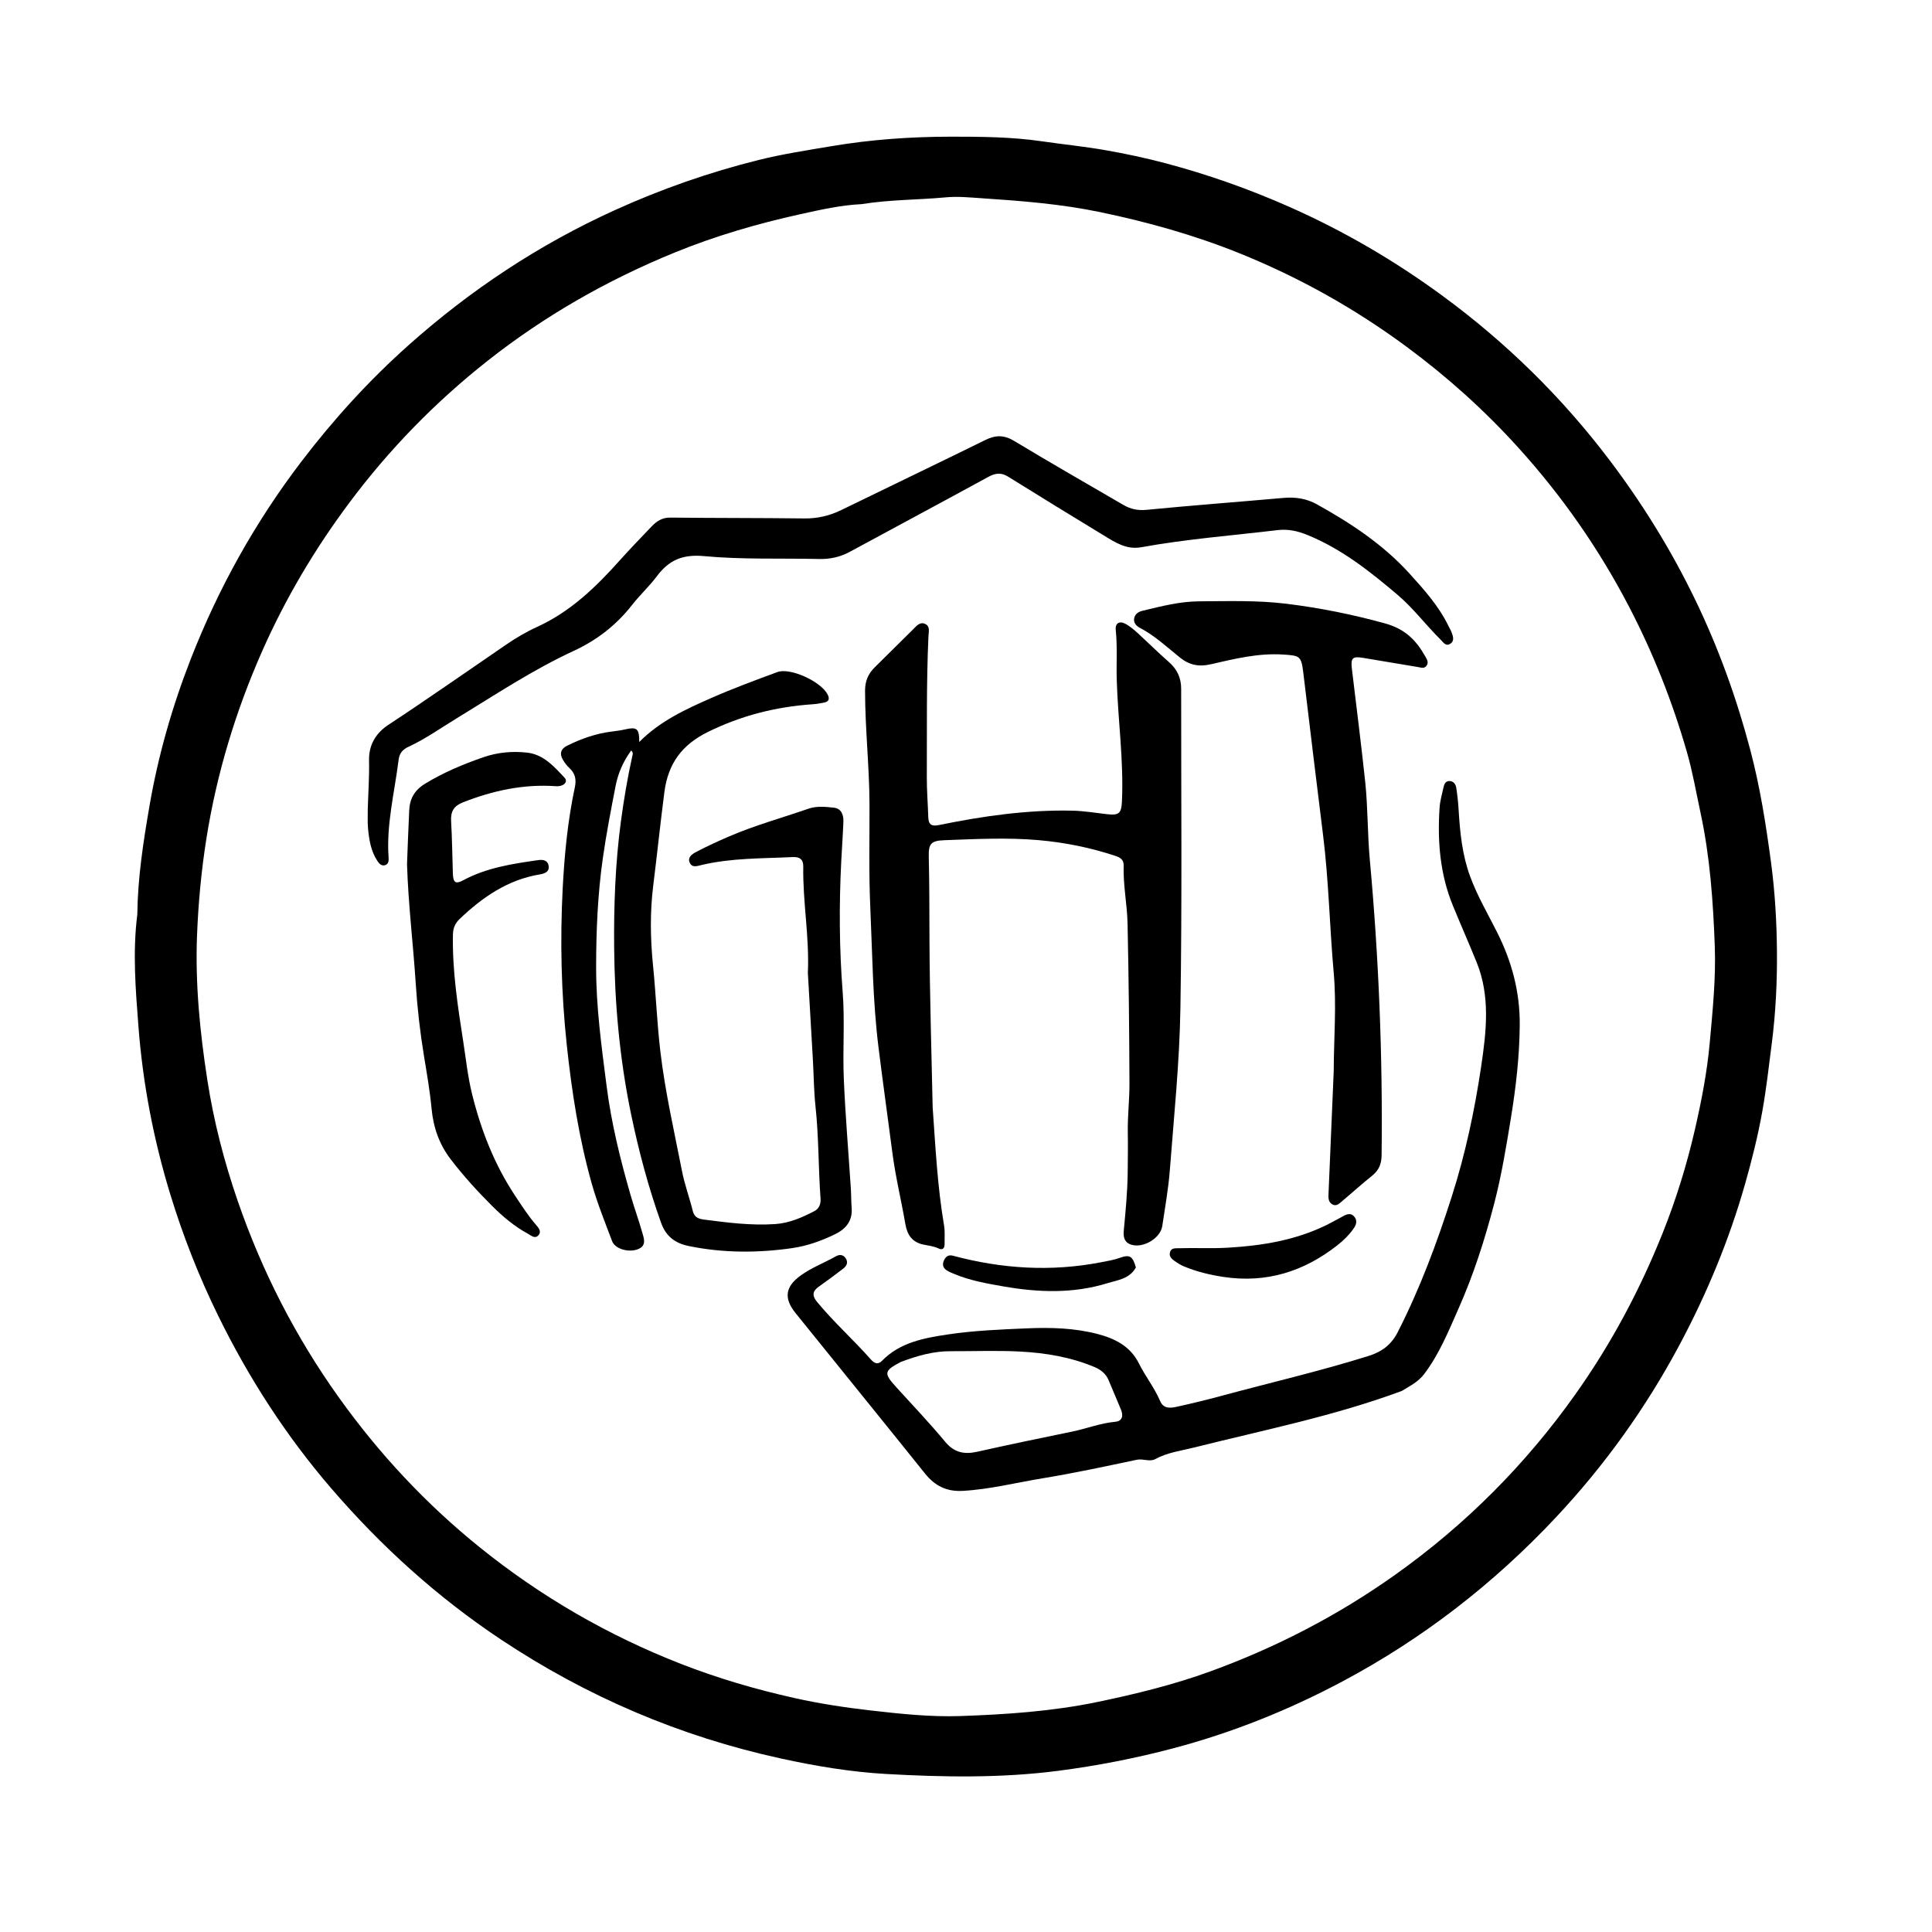 <svg version="1.1" id="Layer_1" xmlns="http://www.w3.org/2000/svg" xmlns:xlink="http://www.w3.org/1999/xlink" x="0px" y="0px"
	 width="100%" viewBox="0 0 1024 1024" enable-background="new 0 0 1024 1024" xml:space="preserve">
<path fill="#000000" opacity="1" stroke="none" 
	d="
M72.774,484.715 
	C73.018,465.034 75.966,446.152 79.214,427.27 
	C83.824,400.468 91.277,374.451 101.14,349.204 
	C115.808,311.655 135.284,276.694 159.784,244.58 
	C176.808,222.264 195.617,201.604 216.559,182.939 
	C249.462,153.615 285.826,129.538 326.028,111.308 
	C350.616,100.159 375.99,91.295 402.159,84.777 
	C414.894,81.606 427.886,79.638 440.841,77.453 
	C461.783,73.923 482.878,72.461 503.974,72.442 
	C520.05,72.427 536.242,72.558 552.285,74.899 
	C563.454,76.528 574.689,77.631 585.83,79.583 
	C596.643,81.479 607.367,83.763 617.946,86.576 
	C640.126,92.473 661.713,100.091 682.746,109.364 
	C711.815,122.18 739.077,138.07 764.638,156.841 
	C798.403,181.636 828.033,210.708 853.303,244.158 
	C870.704,267.192 885.788,291.624 898.385,317.645 
	C910.81,343.312 920.41,369.92 927.686,397.472 
	C932.87,417.103 935.997,437.012 938.682,457.103 
	C940.764,472.677 941.667,488.325 941.814,503.889 
	C941.97,520.292 941.169,536.8 939.062,553.2 
	C937.518,565.217 936.168,577.267 934.036,589.184 
	C931.725,602.103 928.53,614.85 924.937,627.482 
	C916.446,657.337 904.611,685.841 889.98,713.182 
	C872.215,746.381 850.448,776.734 824.687,804.212 
	C791.722,839.373 754.108,868.527 711.56,891.178 
	C683.004,906.38 653.161,918.349 621.799,926.645 
	C601.676,931.968 581.349,935.924 560.752,938.582 
	C530.403,942.499 499.91,941.952 469.481,940.23 
	C450.741,939.17 432.155,936.029 413.793,932.015 
	C360.401,920.344 311.022,899.257 265.489,868.959 
	C231.68,846.463 201.91,819.471 175.514,788.796 
	C151.624,761.035 131.884,730.448 115.715,697.525 
	C105.493,676.711 97.043,655.19 90.28,633.104 
	C81.398,604.101 75.692,574.269 73.38,544.055 
	C71.887,524.538 70.23,504.833 72.774,484.715 
M456.547,108.205 
	C445.523,108.736 434.771,111.196 424.087,113.554 
	C401.376,118.567 379.088,125.059 357.484,133.893 
	C321.828,148.473 288.706,167.365 258.473,191.206 
	C230.748,213.07 206.302,238.138 185.134,266.488 
	C166.811,291.028 151.31,317.17 138.954,345.122 
	C124.978,376.737 114.98,409.621 109.503,443.802 
	C106.739,461.049 105.104,478.451 104.429,495.873 
	C103.434,521.547 105.968,547.042 109.894,572.422 
	C113.288,594.36 118.831,615.778 126.048,636.682 
	C138.877,673.843 156.619,708.523 179.547,740.609 
	C201.008,770.641 225.931,797.314 254.625,820.399 
	C286.87,846.341 322.36,866.848 360.95,881.911 
	C380.478,889.534 400.521,895.397 420.981,899.973 
	C434.298,902.952 447.722,904.997 461.263,906.551 
	C477.155,908.374 493.157,910.087 509.059,909.539 
	C533.442,908.698 557.821,907.05 581.887,902.04 
	C602.113,897.829 622.138,892.919 641.497,885.872 
	C676.507,873.128 709.376,856.099 739.796,834.43 
	C776.914,807.991 808.603,776.187 834.964,739.041 
	C853.928,712.319 869.253,683.621 881.376,653.209 
	C888.464,635.426 894.108,617.111 898.376,598.507 
	C901.821,583.491 904.786,568.324 906.182,552.834 
	C907.721,535.744 909.497,518.689 908.87,501.54 
	C908.002,477.778 906.339,454.1 901.301,430.721 
	C899.001,420.046 897.149,409.234 894.141,398.759 
	C886.418,371.864 876.16,345.947 863.185,321.09 
	C847.293,290.645 827.801,262.746 804.791,237.322 
	C786.868,217.518 767.102,199.74 745.579,183.835 
	C717.974,163.435 688.316,146.847 656.504,134.062 
	C632.695,124.493 608.124,117.632 582.987,112.402 
	C562.202,108.078 541.203,106.464 520.141,105.057 
	C513.849,104.636 507.563,104.01 501.189,104.606 
	C486.628,105.966 471.936,105.751 456.547,108.205 
z"/>
<path fill="#000000" opacity="1" stroke="none" 
	d="
M494.33,586.907 
	C495.833,608.128 496.861,628.912 500.359,649.442 
	C500.932,652.805 500.594,656.065 500.653,659.374 
	C500.693,661.561 499.59,662.737 497.558,661.756 
	C494.93,660.486 492.127,660.22 489.376,659.642 
	C483.506,658.409 480.874,654.595 479.887,648.896 
	C477.672,636.112 474.584,623.454 472.928,610.606 
	C470.547,592.126 467.921,573.676 465.628,555.182 
	C462.546,530.331 462.375,505.365 461.258,480.443 
	C460.452,462.477 460.908,444.454 460.853,426.456 
	C460.791,406.298 458.52,386.229 458.498,366.061 
	C458.492,360.931 460.178,357.078 463.678,353.644 
	C470.447,347.002 477.12,340.262 483.899,333.631 
	C485.638,331.93 487.45,329.442 490.234,330.638 
	C493.15,331.892 492.198,334.961 492.091,337.339 
	C490.969,362.148 491.361,386.974 491.236,411.792 
	C491.2,418.946 491.792,426.101 492.012,433.259 
	C492.129,437.06 493.828,438.074 497.516,437.321 
	C520.885,432.549 544.407,429.139 568.361,429.667 
	C574.545,429.804 580.608,430.84 586.718,431.534 
	C593.129,432.261 594.354,431.097 594.649,424.764 
	C595.652,403.229 592.546,381.878 591.9,360.418 
	C591.634,351.596 592.285,342.766 591.373,333.944 
	C590.986,330.195 593.442,328.839 596.812,330.799 
	C598.948,332.042 600.917,333.648 602.75,335.322 
	C608.404,340.485 613.833,345.9 619.59,350.943 
	C623.921,354.737 626.042,359.341 626.039,364.973 
	C626.004,421.472 626.554,477.981 625.639,534.466 
	C625.175,563.064 622.228,591.632 620.038,620.185 
	C619.277,630.111 617.49,639.964 616.031,649.829 
	C615.079,656.267 606.066,661.639 599.71,659.74 
	C595.823,658.579 595.316,655.55 595.631,652.181 
	C596.592,641.901 597.607,631.625 597.704,621.288 
	C597.77,614.289 597.881,607.287 597.758,600.289 
	C597.605,591.619 598.67,582.985 598.638,574.348 
	C598.535,546.067 598.24,517.784 597.628,489.51 
	C597.405,479.216 595.217,469.007 595.565,458.643 
	C595.661,455.777 593.784,454.516 591.418,453.725 
	C578.102,449.278 564.392,446.514 550.458,445.291 
	C533.853,443.833 517.189,444.713 500.556,445.323 
	C493.43,445.585 492.105,447.189 492.268,454.095 
	C492.615,468.727 492.578,483.362 492.64,497.997 
	C492.766,527.473 493.714,556.946 494.33,586.907 
z"/>
<path fill="#000000" opacity="1" stroke="none" 
	d="
M428.182,515.656 
	C429.043,496.494 425.441,477.997 425.747,459.334 
	C425.813,455.325 423.686,454.086 420.069,454.265 
	C403.95,455.061 387.732,454.701 371.869,458.462 
	C369.627,458.993 366.899,460.068 365.614,457.351 
	C364.183,454.329 367.016,452.585 369.015,451.529 
	C374.743,448.505 380.663,445.817 386.615,443.249 
	C400.223,437.38 414.534,433.487 428.499,428.622 
	C432.807,427.122 437.459,427.608 441.888,428.075 
	C445.934,428.501 447.155,431.861 447.017,435.489 
	C446.751,442.473 446.235,449.447 445.881,456.428 
	C444.705,479.569 444.821,502.656 446.637,525.808 
	C447.833,541.052 446.582,556.472 447.231,571.778 
	C448.056,591.221 449.708,610.628 450.971,630.052 
	C451.187,633.376 451.107,636.721 451.389,640.036 
	C451.986,647.046 448.397,651.356 442.497,654.216 
	C435.265,657.721 427.719,660.407 419.762,661.547 
	C401.513,664.16 383.306,664.147 365.142,660.443 
	C357.807,658.947 352.973,655.34 350.366,648.046 
	C343.628,629.192 338.51,609.963 334.448,590.352 
	C328.412,561.216 325.776,531.729 325.51,502.129 
	C325.311,479.876 326.119,457.551 329.091,435.369 
	C330.662,423.647 332.629,412.04 335.183,400.513 
	C335.354,399.739 335.76,398.931 334.545,397.77 
	C330.349,403.522 327.585,409.8 326.27,416.608 
	C323.81,429.348 321.321,442.1 319.5,454.94 
	C316.786,474.082 315.969,493.365 315.96,512.714 
	C315.949,533.943 318.85,554.832 321.537,575.813 
	C324.045,595.397 328.737,614.395 334.175,633.273 
	C336.109,639.987 338.507,646.568 340.418,653.287 
	C341.295,656.369 342.757,660.073 338.449,661.965 
	C333.494,664.141 326.021,662.043 324.439,657.855 
	C320.618,647.733 316.542,637.652 313.614,627.259 
	C306.875,603.334 303.08,578.828 300.43,554.125 
	C297.456,526.391 296.803,498.557 298.243,470.775 
	C299.171,452.882 300.909,434.924 304.677,417.311 
	C305.58,413.089 304.865,409.864 301.687,406.979 
	C300.36,405.774 299.272,404.228 298.342,402.677 
	C296.43,399.486 297.237,396.893 300.559,395.249 
	C308.06,391.537 315.866,388.762 324.232,387.74 
	C326.54,387.458 328.859,387.15 331.124,386.639 
	C337.617,385.176 338.8,386.056 338.825,393.265 
	C349.866,382.117 363.498,375.883 377.158,369.884 
	C388.574,364.872 400.297,360.529 412.004,356.215 
	C418.889,353.677 435.254,361.286 438.683,368.145 
	C439.711,370.201 439.487,371.772 437.048,372.317 
	C434.946,372.785 432.794,373.133 430.647,373.28 
	C411.157,374.61 392.633,379.311 375.047,388.034 
	C361.62,394.694 354.136,404.464 352.135,419.846 
	C349.993,436.32 348.289,452.843 346.232,469.323 
	C344.473,483.413 344.688,497.604 346.115,511.717 
	C347.655,526.946 348.221,542.247 350.024,557.462 
	C352.554,578.818 357.374,599.734 361.491,620.783 
	C362.889,627.933 365.469,634.845 367.217,641.938 
	C368.035,645.253 370.335,646.037 373.059,646.39 
	C385.597,648.014 398.136,649.647 410.837,648.788 
	C418.328,648.282 425.016,645.353 431.54,641.976 
	C434.193,640.604 435.112,638.143 434.902,635.24 
	C433.721,618.975 433.99,602.638 432.231,586.391 
	C431.354,578.298 431.324,570.114 430.863,561.974 
	C429.998,546.691 429.099,531.41 428.182,515.656 
z"/>
<path fill="#000000" opacity="1" stroke="none" 
	d="
M742.984,737.23 
	C706.928,750.594 669.64,757.978 632.857,767.226 
	C625.956,768.961 618.8,769.81 612.38,773.32 
	C609.331,774.987 605.912,772.993 602.544,773.702 
	C585.937,777.198 569.331,780.787 552.591,783.53 
	C538.487,785.841 524.579,789.406 510.213,790.198 
	C501.802,790.661 495.535,787.572 490.315,781.061 
	C467.512,752.618 444.52,724.327 421.644,695.942 
	C415.202,687.949 416.282,681.828 424.56,675.909 
	C430.303,671.802 436.876,669.334 442.956,665.91 
	C444.904,664.812 446.869,664.849 448.234,666.913 
	C449.777,669.244 448.629,671.098 446.777,672.514 
	C442.544,675.75 438.269,678.938 433.91,682.003 
	C430.535,684.377 430.417,686.829 432.971,689.928 
	C441.874,700.731 452.326,710.079 461.583,720.546 
	C463.335,722.527 465.251,723.541 467.503,721.232 
	C476.974,711.524 489.702,709.195 502.08,707.326 
	C516.027,705.22 530.243,704.657 544.368,704.048 
	C556.846,703.509 569.422,703.854 581.582,707.006 
	C590.714,709.373 599.01,713.367 603.64,722.638 
	C607.053,729.472 611.894,735.531 614.918,742.629 
	C616.732,746.888 620.552,746.325 623.976,745.565 
	C631.768,743.837 639.535,741.958 647.24,739.874 
	C673.241,732.84 699.502,726.784 725.235,718.723 
	C732.409,716.476 737.369,712.834 740.831,706.055 
	C752.61,682.987 761.577,658.859 769.449,634.24 
	C776.667,611.666 781.593,588.546 785.053,565.211 
	C787.774,546.853 789.986,528.082 782.639,509.999 
	C778.571,499.987 774.212,490.093 770.097,480.098 
	C763.22,463.394 761.82,445.895 763.003,428.098 
	C763.244,424.479 764.314,420.908 765.088,417.333 
	C765.45,415.661 766.089,413.975 768.179,413.966 
	C770.392,413.955 771.543,415.619 771.834,417.461 
	C772.455,421.395 772.871,425.376 773.109,429.354 
	C773.826,441.347 775.02,453.228 779.236,464.623 
	C783.008,474.816 788.474,484.18 793.348,493.827 
	C801.213,509.394 805.636,525.594 805.493,543.251 
	C805.358,559.813 803.511,576.025 800.847,592.36 
	C798.355,607.647 795.861,622.902 791.97,637.865 
	C786.985,657.034 780.924,675.888 772.856,694.029 
	C767.586,705.881 762.74,717.931 754.743,728.39 
	C751.653,732.431 747.4,734.542 742.984,737.23 
M477.432,721.874 
	C468.508,726.57 468.296,727.797 474.946,735.132 
	C483.661,744.744 492.643,754.139 500.916,764.12 
	C505.761,769.964 511.1,770.989 518.013,769.442 
	C534.718,765.702 551.481,762.214 568.253,758.779 
	C575.906,757.211 583.226,754.292 591.1,753.568 
	C594.878,753.22 595.456,750.383 594.177,747.229 
	C592.051,741.987 589.753,736.816 587.607,731.581 
	C586.174,728.088 583.414,725.953 580.157,724.582 
	C567.59,719.293 554.269,717.072 540.809,716.356 
	C528.521,715.702 516.172,716.22 503.85,716.167 
	C494.879,716.128 486.422,718.47 477.432,721.874 
z"/>
<path fill="#000000" opacity="1" stroke="none" 
	d="
M194.92,428.99 
	C195.183,420.004 195.794,411.509 195.602,403.031 
	C195.41,394.563 199.47,388.368 205.868,384.16 
	C226.866,370.35 247.423,355.906 268.171,341.737 
	C273.376,338.184 278.874,334.905 284.602,332.303 
	C302.332,324.247 315.862,311.148 328.574,296.917 
	C334.008,290.834 339.705,284.985 345.328,279.074 
	C348.024,276.239 350.957,274.287 355.302,274.336 
	C378.944,274.605 402.592,274.486 426.234,274.786 
	C433.27,274.876 439.685,273.368 445.947,270.312 
	C471.369,257.906 496.89,245.702 522.265,233.199 
	C527.719,230.511 532.2,230.479 537.598,233.744 
	C556.682,245.287 576.065,256.336 595.333,267.576 
	C599.155,269.805 602.99,270.677 607.654,270.224 
	C631.814,267.873 656.026,266.057 680.207,263.912 
	C686.544,263.35 692.431,264.203 698.038,267.324 
	C716.015,277.329 733.081,288.591 747.01,303.936 
	C754.834,312.556 762.644,321.274 767.792,331.921 
	C768.298,332.967 768.934,333.961 769.335,335.044 
	C770.158,337.266 771.086,339.787 768.509,341.318 
	C766.206,342.687 764.886,340.329 763.565,339.026 
	C755.743,331.316 749.166,322.431 740.736,315.273 
	C725.977,302.74 710.866,290.773 692.686,283.445 
	C687.737,281.45 682.763,280.307 677.164,280.971 
	C653.052,283.832 628.816,285.71 604.894,290.044 
	C597.02,291.471 591.054,287.465 584.958,283.756 
	C568.042,273.462 551.149,263.127 534.347,252.649 
	C530.568,250.292 527.509,250.743 523.738,252.806 
	C499.35,266.152 474.821,279.238 450.383,292.494 
	C445.246,295.281 439.89,296.407 434.071,296.277 
	C413.756,295.824 393.335,296.639 373.16,294.756 
	C361.805,293.696 354.545,296.867 348.163,305.405 
	C344.19,310.722 339.208,315.275 335.116,320.513 
	C326.74,331.237 316.483,339.255 304.076,344.981 
	C282.257,355.051 262.272,368.398 241.805,380.875 
	C233.427,385.982 225.406,391.708 216.445,395.834 
	C213.554,397.165 211.707,399.197 211.286,402.601 
	C209.148,419.902 204.692,436.959 205.965,454.615 
	C206.073,456.114 205.96,457.831 204.314,458.479 
	C202.416,459.226 201.057,457.872 200.138,456.504 
	C196.593,451.225 195.615,445.127 195.056,438.979 
	C194.77,435.837 194.948,432.653 194.92,428.99 
z"/>
<path fill="#000000" opacity="1" stroke="none" 
	d="
M706.888,567.996 
	C706.961,550.191 708.444,532.894 706.894,515.576 
	C704.713,491.216 704.277,466.724 701.229,442.424 
	C697.649,413.876 694.254,385.304 690.802,356.74 
	C689.705,347.662 689.032,347.488 680.021,346.917 
	C666.804,346.079 654.215,349.217 641.595,352.112 
	C635.339,353.547 630.247,352.445 625.323,348.458 
	C618.485,342.922 612.006,336.883 604.11,332.735 
	C602.351,331.811 600.772,330.176 601.103,327.932 
	C601.454,325.561 603.249,324.267 605.527,323.725 
	C615.389,321.376 625.2,318.78 635.458,318.72 
	C650.942,318.63 666.436,318.113 681.862,320.006 
	C699.52,322.173 716.82,325.656 734.055,330.408 
	C744.697,333.341 750.568,339.28 755.408,347.895 
	C756.238,349.371 757.247,350.825 756.295,352.528 
	C755.101,354.664 753.157,353.812 751.387,353.515 
	C741.709,351.892 732.036,350.248 722.352,348.662 
	C716.851,347.761 715.85,348.758 716.524,354.459 
	C718.886,374.445 721.482,394.407 723.591,414.419 
	C725.037,428.146 724.768,441.982 726.033,455.765 
	C730.813,507.843 732.907,560.053 732.276,612.364 
	C732.222,616.901 730.827,620.303 727.254,623.152 
	C721.92,627.406 716.869,632.011 711.634,636.391 
	C710.034,637.73 708.372,639.745 705.972,638.227 
	C703.86,636.891 704.065,634.538 704.16,632.34 
	C705.077,611.059 705.98,589.777 706.888,567.996 
z"/>
<path fill="#000000" opacity="1" stroke="none" 
	d="
M215.729,457.972 
	C216.111,448.162 216.448,438.845 216.891,429.533 
	C217.186,423.338 219.631,418.84 225.352,415.35 
	C235.119,409.389 245.464,405.066 256.194,401.352 
	C263.781,398.726 271.558,398.038 279.369,398.905 
	C288.08,399.872 293.683,406.286 299.215,412.196 
	C301.31,414.435 298.68,416.989 294.634,416.703 
	C277.512,415.49 261.246,419.027 245.387,425.251 
	C240.594,427.132 238.798,430.073 239.096,435.149 
	C239.641,444.457 239.704,453.792 240.034,463.114 
	C240.202,467.82 241.53,468.708 245.469,466.584 
	C257.889,459.889 271.539,457.833 285.219,455.883 
	C287.667,455.534 290.249,455.867 290.761,458.788 
	C291.342,462.096 288.702,463.024 286.127,463.451 
	C269.139,466.267 255.761,475.508 243.629,487.067 
	C241.171,489.41 240.125,491.973 240.059,495.423 
	C239.697,514.491 242.6,533.19 245.51,551.951 
	C246.961,561.31 247.935,570.716 250.226,579.95 
	C254.991,599.156 262.078,617.303 273.095,633.875 
	C276.6,639.148 279.978,644.464 284.144,649.253 
	C285.442,650.745 287.082,652.653 285.519,654.566 
	C283.62,656.89 281.523,654.85 279.742,653.88 
	C272.659,650.022 266.538,644.865 260.862,639.205 
	C253.076,631.443 245.695,623.336 238.977,614.583 
	C232.763,606.487 229.682,597.559 228.73,587.49 
	C227.854,578.229 226.252,569.028 224.741,559.838 
	C222.632,547.02 221.169,534.135 220.336,521.18 
	C218.991,500.262 216.396,479.435 215.729,457.972 
z"/>
<path fill="#000000" opacity="1" stroke="none" 
	d="
M703.21,649.23 
	C706.339,647.582 709.143,646.129 711.903,644.596 
	C713.939,643.465 716.018,642.759 717.773,644.814 
	C719.403,646.723 718.987,648.882 717.662,650.824 
	C715.201,654.428 712.118,657.461 708.689,660.136 
	C690.942,673.979 671.183,680.204 648.542,676.81 
	C641.224,675.713 634.215,674.013 627.444,671.184 
	C625.772,670.485 624.203,669.482 622.698,668.455 
	C621.007,667.3 619.404,665.832 620.174,663.53 
	C620.914,661.318 623.07,661.646 624.86,661.588 
	C633.498,661.308 642.123,661.826 650.79,661.307 
	C668.864,660.226 686.442,657.459 703.21,649.23 
z"/>
<path fill="#000000" opacity="1" stroke="none" 
	d="
M602.047,671.781 
	C598.64,677.9 592.397,678.435 587.005,680.103 
	C568.785,685.741 550.295,685.053 531.732,681.808 
	C522.88,680.261 514.055,678.708 505.717,675.201 
	C504.196,674.561 502.579,673.966 501.301,672.971 
	C499.46,671.539 499.476,669.495 500.557,667.565 
	C501.524,665.839 502.843,664.957 505.081,665.557 
	C530.947,672.493 557.049,674.152 583.471,669.047 
	C586.903,668.384 590.335,667.83 593.636,666.648 
	C598.749,664.819 600.346,665.719 602.047,671.781 
z"/>
</svg>